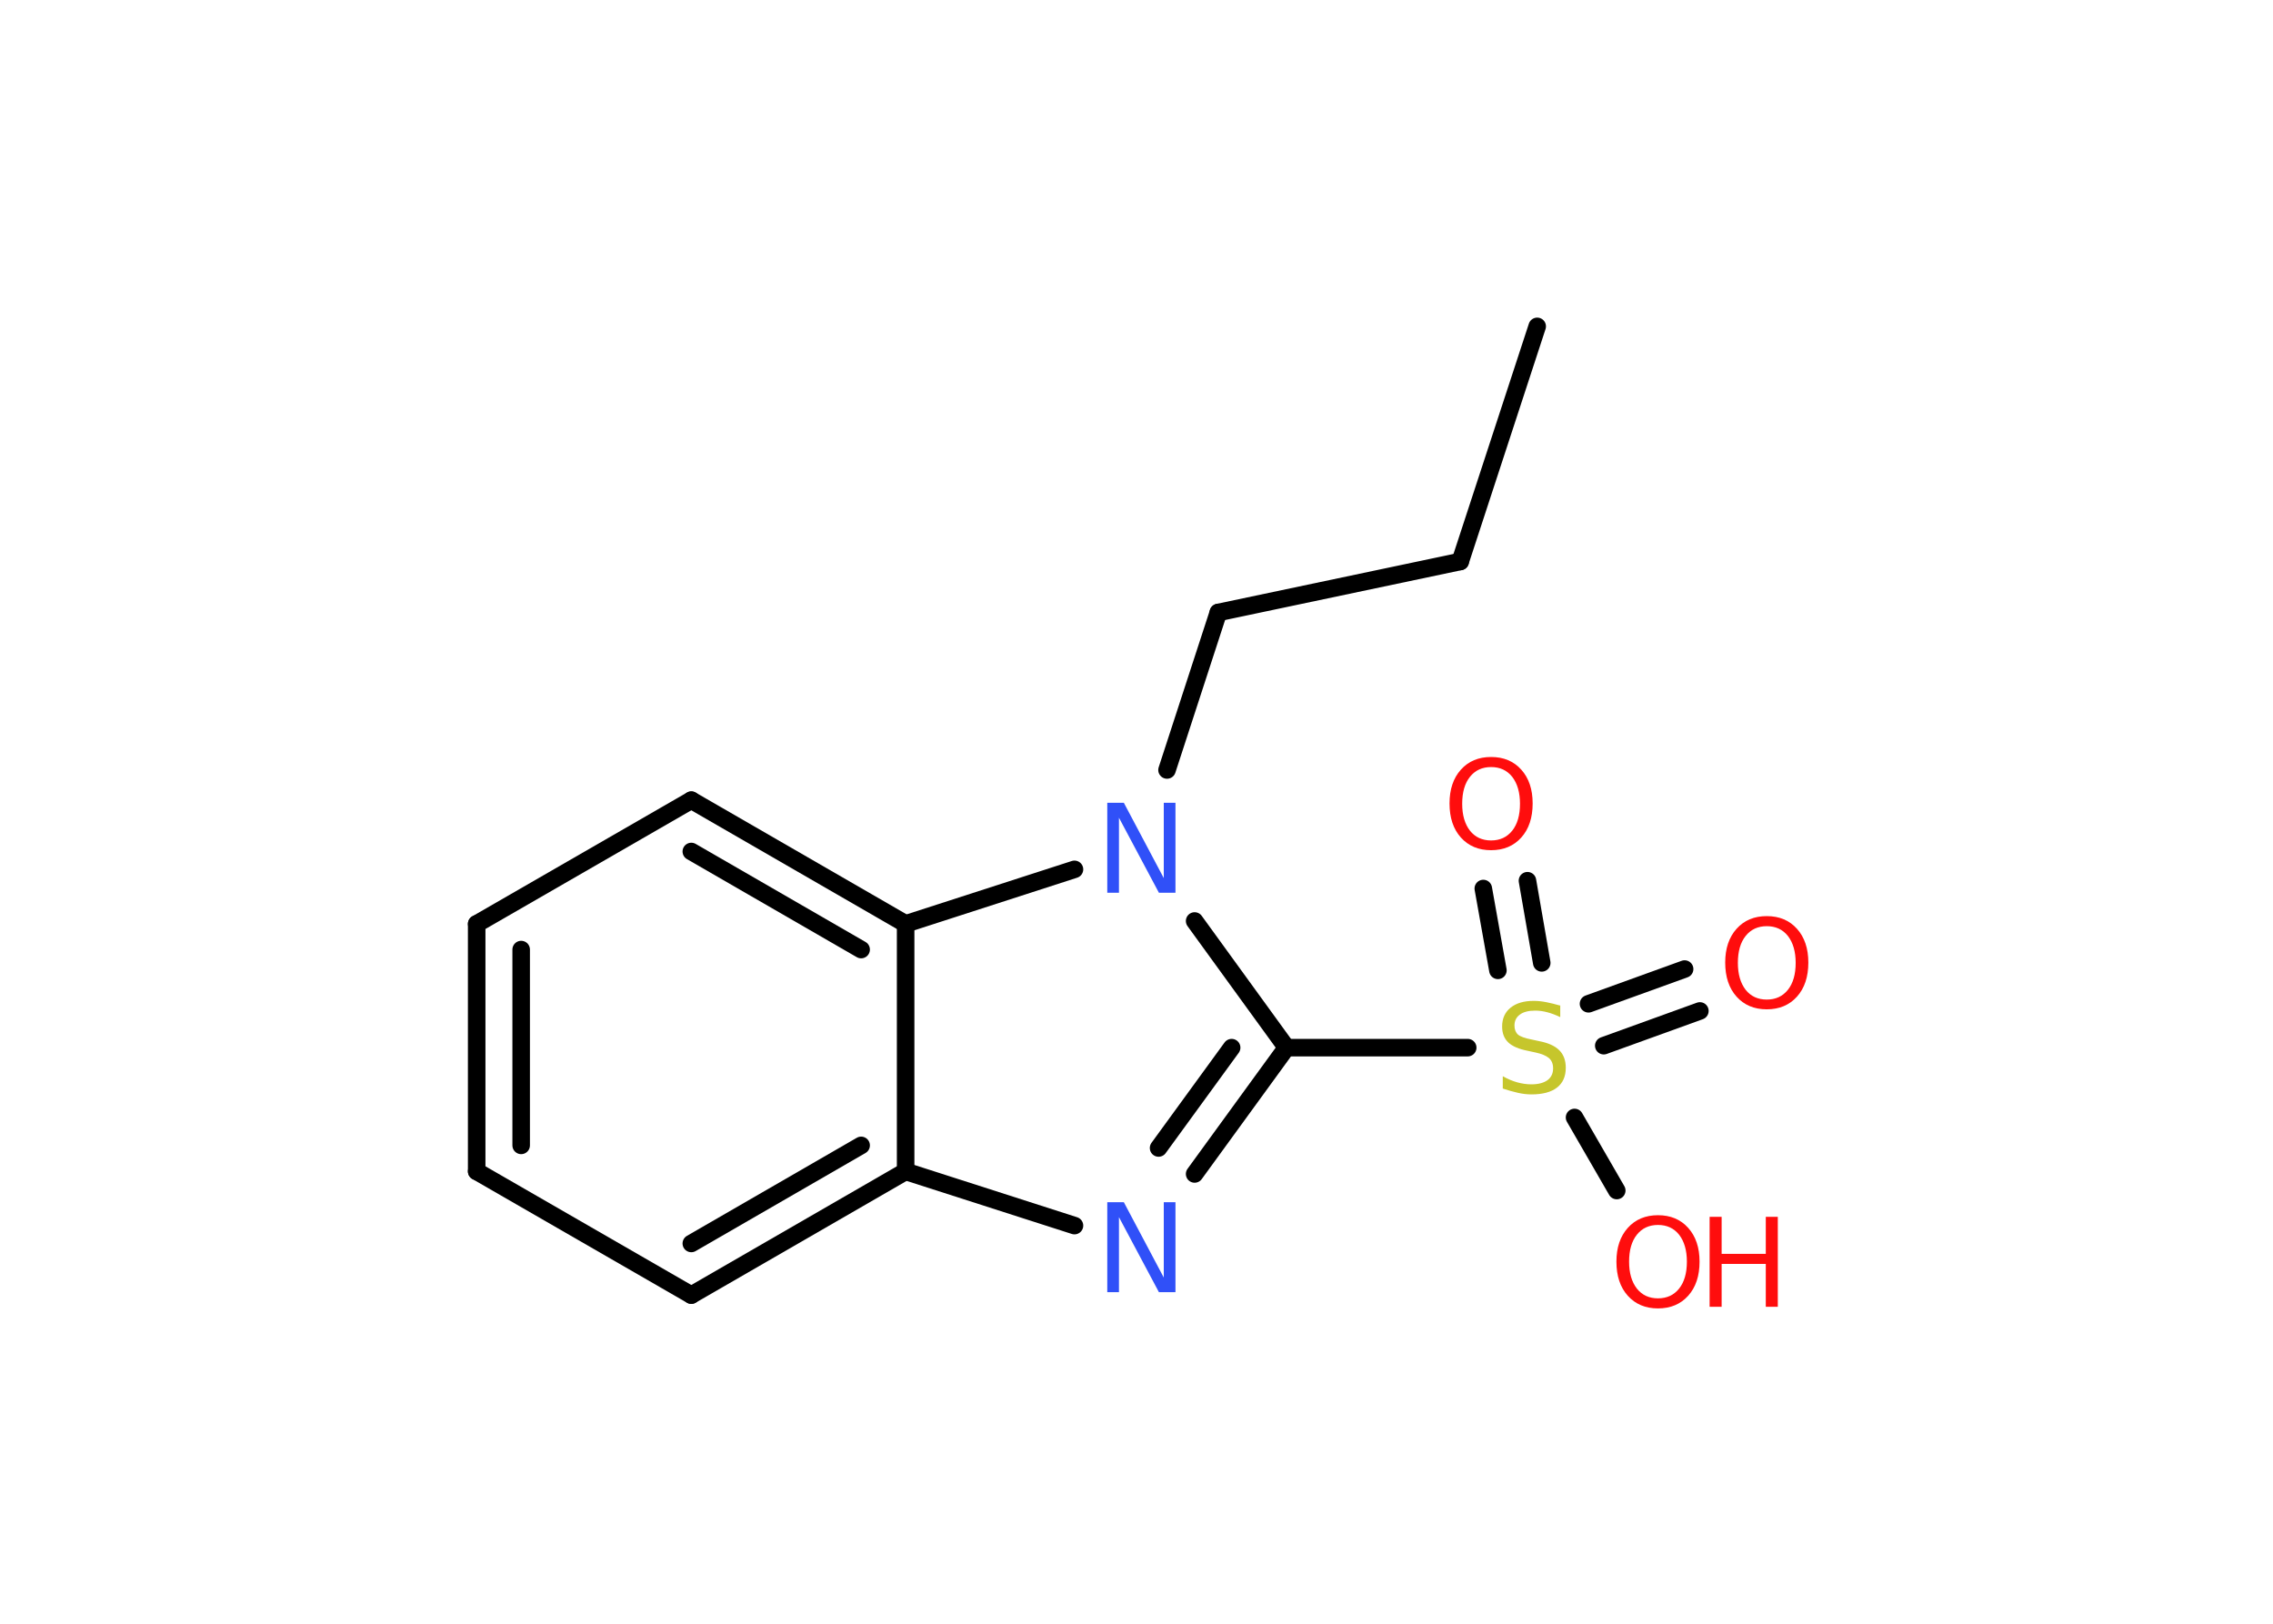 <?xml version='1.0' encoding='UTF-8'?>
<!DOCTYPE svg PUBLIC "-//W3C//DTD SVG 1.1//EN" "http://www.w3.org/Graphics/SVG/1.1/DTD/svg11.dtd">
<svg version='1.2' xmlns='http://www.w3.org/2000/svg' xmlns:xlink='http://www.w3.org/1999/xlink' width='70.0mm' height='50.0mm' viewBox='0 0 70.0 50.0'>
  <desc>Generated by the Chemistry Development Kit (http://github.com/cdk)</desc>
  <g stroke-linecap='round' stroke-linejoin='round' stroke='#000000' stroke-width='.54' fill='#FF0D0D'>
    <rect x='.0' y='.0' width='70.0' height='50.0' fill='#FFFFFF' stroke='none'/>
    <g id='mol1' class='mol'>
      <line id='mol1bnd1' class='bond' x1='47.34' y1='10.05' x2='44.97' y2='17.29'/>
      <line id='mol1bnd2' class='bond' x1='44.97' y1='17.29' x2='37.52' y2='18.86'/>
      <line id='mol1bnd3' class='bond' x1='37.52' y1='18.86' x2='35.94' y2='23.71'/>
      <line id='mol1bnd4' class='bond' x1='36.79' y1='28.36' x2='39.62' y2='32.26'/>
      <line id='mol1bnd5' class='bond' x1='39.62' y1='32.26' x2='45.2' y2='32.26'/>
      <g id='mol1bnd6' class='bond'>
        <line x1='48.92' y1='30.91' x2='51.88' y2='29.84'/>
        <line x1='49.39' y1='32.2' x2='52.35' y2='31.13'/>
      </g>
      <g id='mol1bnd7' class='bond'>
        <line x1='46.13' y1='29.88' x2='45.68' y2='27.36'/>
        <line x1='47.48' y1='29.65' x2='47.04' y2='27.12'/>
      </g>
      <line id='mol1bnd8' class='bond' x1='48.49' y1='34.41' x2='49.79' y2='36.66'/>
      <g id='mol1bnd9' class='bond'>
        <line x1='36.79' y1='36.15' x2='39.62' y2='32.26'/>
        <line x1='35.68' y1='35.35' x2='37.93' y2='32.26'/>
      </g>
      <line id='mol1bnd10' class='bond' x1='33.09' y1='37.74' x2='27.89' y2='36.07'/>
      <g id='mol1bnd11' class='bond'>
        <line x1='21.29' y1='39.88' x2='27.89' y2='36.07'/>
        <line x1='21.29' y1='38.29' x2='26.52' y2='35.27'/>
      </g>
      <line id='mol1bnd12' class='bond' x1='21.29' y1='39.88' x2='14.68' y2='36.07'/>
      <g id='mol1bnd13' class='bond'>
        <line x1='14.68' y1='28.45' x2='14.68' y2='36.07'/>
        <line x1='16.05' y1='29.24' x2='16.05' y2='35.27'/>
      </g>
      <line id='mol1bnd14' class='bond' x1='14.68' y1='28.45' x2='21.29' y2='24.64'/>
      <g id='mol1bnd15' class='bond'>
        <line x1='27.89' y1='28.45' x2='21.29' y2='24.64'/>
        <line x1='26.52' y1='29.24' x2='21.29' y2='26.22'/>
      </g>
      <line id='mol1bnd16' class='bond' x1='27.89' y1='36.07' x2='27.89' y2='28.45'/>
      <line id='mol1bnd17' class='bond' x1='33.09' y1='26.77' x2='27.89' y2='28.45'/>
      <path id='mol1atm4' class='atom' d='M34.11 24.72h.5l1.23 2.32v-2.32h.36v2.77h-.51l-1.23 -2.31v2.31h-.36v-2.77z' stroke='none' fill='#3050F8'/>
      <path id='mol1atm6' class='atom' d='M48.05 30.96v.36q-.21 -.1 -.4 -.15q-.19 -.05 -.37 -.05q-.31 .0 -.47 .12q-.17 .12 -.17 .34q.0 .18 .11 .28q.11 .09 .42 .15l.23 .05q.42 .08 .62 .28q.2 .2 .2 .54q.0 .4 -.27 .61q-.27 .21 -.79 .21q-.2 .0 -.42 -.05q-.22 -.05 -.46 -.13v-.38q.23 .13 .45 .19q.22 .06 .43 .06q.32 .0 .5 -.13q.17 -.13 .17 -.36q.0 -.21 -.13 -.32q-.13 -.11 -.41 -.17l-.23 -.05q-.42 -.08 -.61 -.26q-.19 -.18 -.19 -.49q.0 -.37 .26 -.58q.26 -.21 .71 -.21q.19 .0 .39 .04q.2 .04 .41 .1z' stroke='none' fill='#C6C62C'/>
      <path id='mol1atm7' class='atom' d='M54.41 28.52q-.41 .0 -.65 .3q-.24 .3 -.24 .83q.0 .52 .24 .83q.24 .3 .65 .3q.41 .0 .65 -.3q.24 -.3 .24 -.83q.0 -.52 -.24 -.83q-.24 -.3 -.65 -.3zM54.41 28.21q.58 .0 .93 .39q.35 .39 .35 1.04q.0 .66 -.35 1.05q-.35 .39 -.93 .39q-.58 .0 -.93 -.39q-.35 -.39 -.35 -1.05q.0 -.65 .35 -1.04q.35 -.39 .93 -.39z' stroke='none'/>
      <path id='mol1atm8' class='atom' d='M45.92 23.62q-.41 .0 -.65 .3q-.24 .3 -.24 .83q.0 .52 .24 .83q.24 .3 .65 .3q.41 .0 .65 -.3q.24 -.3 .24 -.83q.0 -.52 -.24 -.83q-.24 -.3 -.65 -.3zM45.92 23.31q.58 .0 .93 .39q.35 .39 .35 1.04q.0 .66 -.35 1.05q-.35 .39 -.93 .39q-.58 .0 -.93 -.39q-.35 -.39 -.35 -1.05q.0 -.65 .35 -1.04q.35 -.39 .93 -.39z' stroke='none'/>
      <g id='mol1atm9' class='atom'>
        <path d='M51.06 37.72q-.41 .0 -.65 .3q-.24 .3 -.24 .83q.0 .52 .24 .83q.24 .3 .65 .3q.41 .0 .65 -.3q.24 -.3 .24 -.83q.0 -.52 -.24 -.83q-.24 -.3 -.65 -.3zM51.06 37.42q.58 .0 .93 .39q.35 .39 .35 1.04q.0 .66 -.35 1.05q-.35 .39 -.93 .39q-.58 .0 -.93 -.39q-.35 -.39 -.35 -1.05q.0 -.65 .35 -1.04q.35 -.39 .93 -.39z' stroke='none'/>
        <path d='M52.65 37.47h.37v1.14h1.36v-1.14h.37v2.77h-.37v-1.32h-1.36v1.32h-.37v-2.77z' stroke='none'/>
      </g>
      <path id='mol1atm10' class='atom' d='M34.11 37.02h.5l1.23 2.32v-2.32h.36v2.77h-.51l-1.23 -2.31v2.31h-.36v-2.77z' stroke='none' fill='#3050F8'/>
    </g>
  </g>
</svg>
